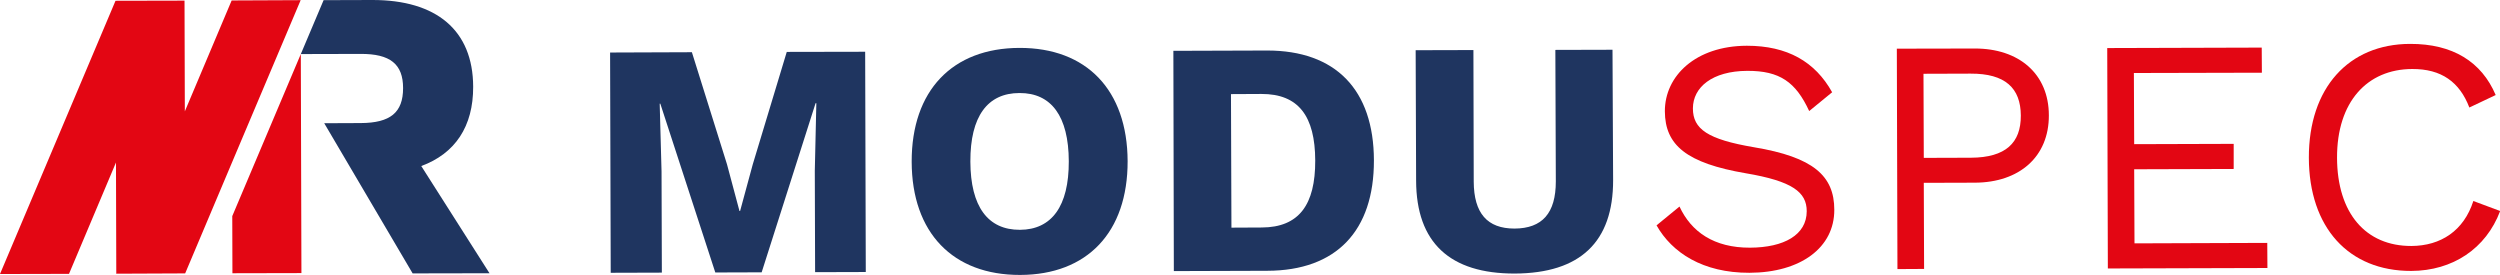 <?xml version="1.0" encoding="utf-8"?>
<!-- Generator: Adobe Illustrator 28.2.0, SVG Export Plug-In . SVG Version: 6.00 Build 0)  -->
<svg version="1.1" id="Laag_1" xmlns="http://www.w3.org/2000/svg" xmlns:xlink="http://www.w3.org/1999/xlink" x="0px" y="0px"
	 viewBox="0 0 1623.1 178.5" style="enable-background:new 0 0 1623.1 178.5;" xml:space="preserve">
<style type="text/css">
	.st0{clip-path:url(#SVGID_00000171718054934010964800000012128374520762318731_);fill:#1F3560;}
	.st1{clip-path:url(#SVGID_00000171718054934010964800000012128374520762318731_);fill:#E30613;}
</style>
<g>
	<defs>
		<rect id="SVGID_1_" width="1623.1" height="178.5"/>
	</defs>
	<clipPath id="SVGID_00000003794906081350599090000016616556792536621745_">
		<use xlink:href="#SVGID_1_"  style="overflow:visible;"/>
	</clipPath>
	<path style="clip-path:url(#SVGID_00000003794906081350599090000016616556792536621745_);fill:#1F3560;" d="M273.5,107.8
		c22-8.1,33.8-25.7,33.7-51.5C307.1,19.7,283.4-0.1,241.6,0l-31.5,0.1l-14.8,35l38.8-0.1c19.2-0.1,27.6,6.6,27.6,22.2
		c0,15.9-8.3,22.6-27.5,22.7L210.5,80l57.4,97.5l49.9-0.1L273.5,107.8z"/>
	<polygon style="clip-path:url(#SVGID_00000003794906081350599090000016616556792536621745_);fill:#E30613;" points="150.9,177.4 
		195.7,177.3 195.3,35.1 150.8,140.3 	"/>
	<polygon style="clip-path:url(#SVGID_00000003794906081350599090000016616556792536621745_);fill:#E30613;" points="150.4,0.3 
		120,72.3 119.8,0.4 75,0.5 0,177.9 44.8,177.8 75.3,105.5 75.5,177.5 75.5,177.7 120.2,177.5 120.3,177.3 150.7,105.3 195.2,0.1 	
		"/>
	<polygon style="clip-path:url(#SVGID_00000003794906081350599090000016616556792536621745_);fill:#1F3560;" points="562.1,176.6 
		529.2,176.7 529,111 530,67 529.5,67 494.5,176.8 464.4,176.9 428.7,67.3 428.3,67.3 429.5,111.3 429.7,177 396.5,177.1 
		396.1,34.1 449.2,33.9 472,106.7 480.1,137 480.5,137 488.7,106.8 510.8,33.7 561.7,33.6 	"/>
	<path style="clip-path:url(#SVGID_00000003794906081350599090000016616556792536621745_);fill:#1F3560;" d="M732.1,104.6
		c0.1,46.2-26.2,73.8-69.8,73.9c-43.6,0.1-70.3-27.3-70.4-73.5c-0.1-46.2,26.4-73.8,70-73.9C705.4,31,731.9,58.4,732.1,104.6
		 M630,104.9c0.1,29.3,11.4,44.4,32.2,44.3c20.6-0.1,31.8-15.3,31.7-44.5c-0.1-29.3-11.4-44.4-32-44.3
		C641.1,60.4,629.9,75.6,630,104.9"/>
	<path style="clip-path:url(#SVGID_00000003794906081350599090000016616556792536621745_);fill:#1F3560;" d="M892,104.1
		c0.1,45.7-24.3,71.6-69.2,71.7l-60.7,0.2L761.8,33l60.7-0.2C867.3,32.7,891.9,58.4,892,104.1 M853.9,104.2
		c-0.1-28.6-10.7-43.3-35-43.2l-19.7,0.1l0.3,86.7l19.7-0.1C843.4,147.6,854,132.9,853.9,104.2"/>
	<path style="clip-path:url(#SVGID_00000003794906081350599090000016616556792536621745_);fill:#1F3560;" d="M1047.3,116.9
		c0.1,40.3-21.5,60.5-63.8,60.7c-42.1,0.1-64-20-64.1-60.3l-0.3-84.7l37.5-0.1l0.2,85.4c0.1,20.6,8.8,30.5,26.5,30.5
		c18-0.1,26.8-10,26.8-30.6l-0.3-85.4l37.1-0.1L1047.3,116.9z"/>
	<path style="clip-path:url(#SVGID_00000003794906081350599090000016616556792536621745_);fill:#E30613;" d="M1189.5,59.9
		l-14.9,12.2c-8.7-18.8-19.1-26.2-40.2-26.1c-22.8,0.1-35.3,10.7-35.3,24.4c0,13.4,9.6,20.1,39.7,25.2c38.4,6.4,52.1,18.5,52.1,40.6
		c0.1,24.5-21.8,40.8-55.1,40.9c-30.3,0.1-50.3-13.1-60.3-30.8l14.9-12.2c7.6,16.4,22.4,26.8,45.8,26.7c22.1-0.1,36.8-8.3,36.8-23.7
		c0-12.4-9.4-19.5-39.5-24.6c-38.6-6.6-52.5-18.3-52.6-40.2c-0.1-23,20-42.5,53.2-42.6C1160.4,29.7,1178.4,40,1189.5,59.9"/>
	<path style="clip-path:url(#SVGID_00000003794906081350599090000016616556792536621745_);fill:#E30613;" d="M1330.2,74.9
		c0.1,26.9-19.2,43.6-48,43.7l-33.2,0.1l0.2,55.9l-17.3,0.1l-0.4-143.1l50.5-0.1C1310.8,31.4,1330.2,48,1330.2,74.9 M1312,75
		c-0.1-17.8-10.1-27.3-32.6-27.2l-30.6,0.1l0.2,54.6l30.6-0.1C1302.2,102.3,1312.1,92.7,1312,75"/>
	<polygon style="clip-path:url(#SVGID_00000003794906081350599090000016616556792536621745_);fill:#E30613;" points="1472,157.7 
		1472.1,174 1368.5,174.3 1368.1,31.2 1468.4,30.9 1468.5,47.2 1385.4,47.4 1385.6,93.6 1450.2,93.4 1450.2,109.7 1385.6,109.9 
		1385.8,158 	"/>
	<path style="clip-path:url(#SVGID_00000003794906081350599090000016616556792536621745_);fill:#E30613;" d="M1565.5,175.9
		c-40.7,0.1-66.4-28.2-66.5-73.5c-0.1-45.3,25.8-73.8,65.7-73.9c27.7-0.1,46.4,11.6,55.6,33.2l-17.1,8.1
		c-6.3-16.5-18.1-25.1-37.1-25c-29.3,0.1-48.9,21.4-48.8,57.6c0.1,36,18.6,57.4,48.3,57.3c19.1-0.1,34-9.9,40.2-29.2l17.4,6.5
		C1614,161.4,1592.4,175.8,1565.5,175.9"/>
</g>
</svg>

